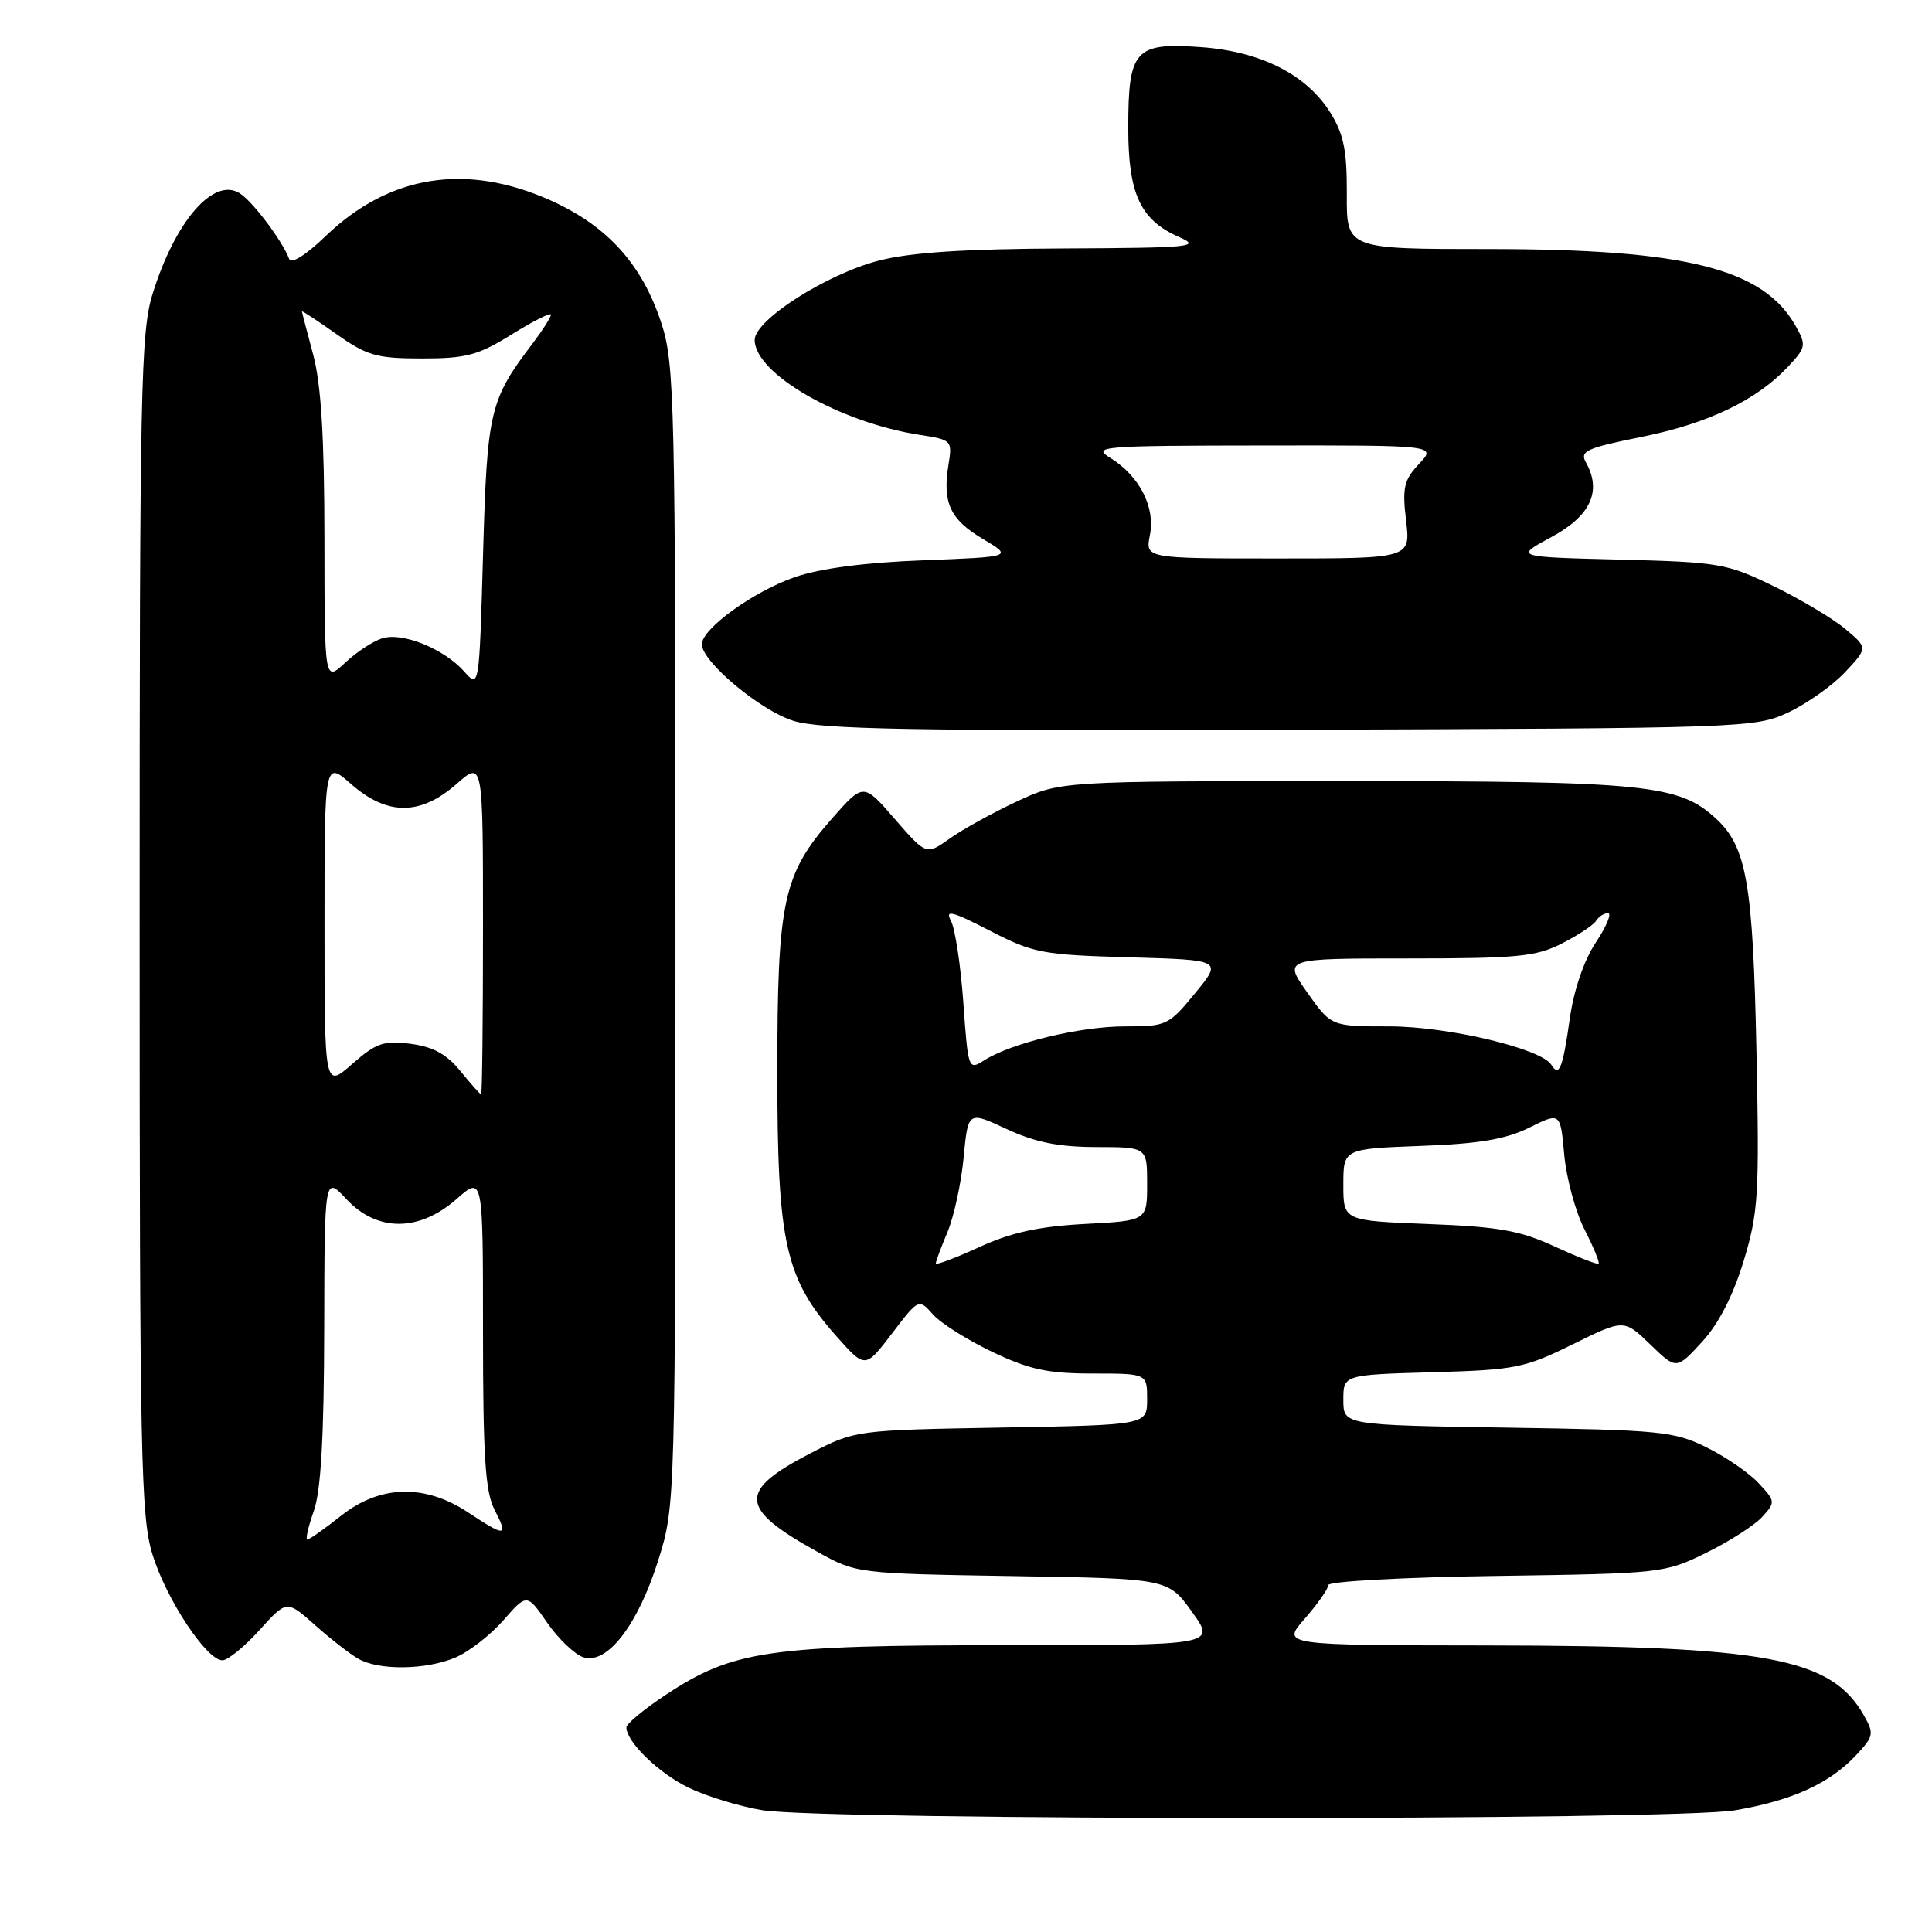 <?xml version="1.0" encoding="UTF-8" standalone="no"?>
<!DOCTYPE svg PUBLIC "-//W3C//DTD SVG 1.1//EN" "http://www.w3.org/Graphics/SVG/1.1/DTD/svg11.dtd" >
<svg xmlns="http://www.w3.org/2000/svg" xmlns:xlink="http://www.w3.org/1999/xlink" version="1.1" viewBox="0 0 256 256">
 <g >
 <path fill="currentColor"
d=" M 229.92 239.87 C 237.51 238.57 242.46 236.31 245.97 232.54 C 248.28 230.08 248.35 229.71 246.97 227.29 C 242.64 219.66 234.15 218.08 197.15 218.03 C 169.79 218.00 169.79 218.00 172.90 214.47 C 174.60 212.52 176.00 210.53 176.00 210.03 C 176.00 209.54 186.01 208.99 198.25 208.82 C 220.19 208.50 220.58 208.46 226.09 205.75 C 229.17 204.24 232.50 202.10 233.51 200.99 C 235.28 199.04 235.26 198.91 233.00 196.50 C 231.72 195.13 228.61 193.00 226.08 191.76 C 221.83 189.66 219.94 189.48 199.75 189.17 C 178.00 188.83 178.00 188.83 178.00 185.50 C 178.00 182.17 178.00 182.17 189.78 181.83 C 200.79 181.52 202.00 181.28 208.37 178.14 C 215.18 174.78 215.18 174.78 218.66 178.14 C 222.13 181.50 222.13 181.50 225.52 177.82 C 227.73 175.41 229.64 171.70 231.04 167.10 C 233.00 160.63 233.14 158.38 232.74 139.28 C 232.28 117.09 231.44 112.24 227.41 108.50 C 222.49 103.94 218.13 103.50 178.00 103.50 C 140.50 103.50 140.50 103.50 134.70 106.22 C 131.51 107.71 127.51 109.92 125.82 111.13 C 122.73 113.32 122.73 113.32 118.57 108.53 C 114.41 103.73 114.41 103.73 110.28 108.42 C 103.75 115.83 103.00 119.32 103.00 142.14 C 103.00 164.77 104.04 169.41 110.86 177.09 C 114.64 181.35 114.64 181.35 118.19 176.70 C 121.74 172.05 121.74 172.05 123.62 174.17 C 124.65 175.33 128.20 177.57 131.50 179.14 C 136.39 181.47 138.84 182.00 144.75 182.00 C 152.00 182.00 152.00 182.00 152.00 185.41 C 152.00 188.82 152.00 188.82 132.68 189.16 C 113.47 189.50 113.32 189.52 107.52 192.50 C 97.73 197.54 97.86 199.83 108.27 205.60 C 113.50 208.50 113.52 208.50 134.14 208.84 C 154.78 209.17 154.78 209.17 157.95 213.59 C 161.12 218.00 161.12 218.00 133.27 218.00 C 101.85 218.00 97.12 218.69 88.25 224.55 C 85.36 226.46 83.00 228.41 83.00 228.88 C 83.00 230.81 87.28 234.96 91.27 236.89 C 93.61 238.02 97.99 239.36 101.01 239.86 C 109.32 241.23 221.90 241.25 229.92 239.87 Z  M 60.30 219.65 C 62.08 218.91 64.95 216.69 66.68 214.72 C 69.82 211.13 69.82 211.13 72.52 215.04 C 74.01 217.18 76.16 219.23 77.31 219.60 C 80.45 220.60 84.53 215.32 87.21 206.77 C 89.50 199.50 89.50 199.50 89.50 124.00 C 89.50 52.85 89.39 48.17 87.62 42.78 C 85.08 35.02 80.48 29.94 72.97 26.56 C 61.78 21.55 51.59 23.16 43.13 31.30 C 40.50 33.83 38.58 35.02 38.31 34.30 C 37.43 31.93 33.47 26.67 31.75 25.60 C 28.28 23.44 23.20 29.32 20.22 38.94 C 18.65 44.00 18.50 51.49 18.50 122.50 C 18.50 193.23 18.66 201.01 20.21 206.00 C 22.06 211.96 27.38 220.00 29.47 220.00 C 30.18 220.00 32.39 218.20 34.38 216.00 C 37.99 212.00 37.99 212.00 41.75 215.34 C 43.81 217.18 46.40 219.19 47.50 219.81 C 50.24 221.36 56.40 221.28 60.30 219.65 Z  M 237.00 94.38 C 239.47 93.21 242.85 90.81 244.50 89.05 C 247.50 85.84 247.50 85.84 244.50 83.33 C 242.85 81.95 238.57 79.40 235.00 77.66 C 228.82 74.66 227.81 74.48 214.59 74.15 C 200.67 73.80 200.67 73.80 205.59 71.15 C 210.75 68.37 212.27 65.09 210.16 61.31 C 209.29 59.77 210.13 59.38 217.62 57.87 C 226.43 56.08 232.79 53.02 236.97 48.54 C 239.29 46.06 239.36 45.72 237.95 43.22 C 233.66 35.58 223.40 33.00 197.26 33.00 C 178.42 33.00 178.42 33.00 178.46 25.75 C 178.49 19.97 178.05 17.78 176.30 14.96 C 173.14 9.88 167.09 6.81 159.08 6.24 C 150.38 5.62 149.50 6.60 149.50 16.95 C 149.50 25.73 151.11 29.17 156.28 31.43 C 159.21 32.71 157.81 32.84 140.96 32.92 C 127.80 32.98 120.69 33.44 116.46 34.53 C 109.52 36.32 100.00 42.40 100.00 45.04 C 100.00 49.51 111.24 55.98 121.86 57.62 C 126.13 58.28 126.20 58.36 125.68 61.57 C 124.86 66.61 125.88 68.82 130.23 71.41 C 134.21 73.78 134.21 73.78 122.36 74.24 C 114.64 74.53 108.69 75.31 105.32 76.47 C 99.85 78.36 93.00 83.31 93.00 85.37 C 93.00 87.67 100.70 94.12 105.11 95.51 C 108.69 96.65 120.88 96.87 171.00 96.70 C 231.36 96.50 232.58 96.46 237.00 94.38 Z  M 124.00 167.41 C 124.00 167.15 124.70 165.26 125.56 163.22 C 126.41 161.17 127.37 156.74 127.69 153.36 C 128.27 147.22 128.27 147.22 133.38 149.60 C 137.17 151.36 140.25 151.98 145.25 151.99 C 152.00 152.00 152.00 152.00 152.00 156.87 C 152.00 161.75 152.00 161.75 143.75 162.18 C 137.63 162.51 134.02 163.30 129.75 165.25 C 126.59 166.70 124.00 167.67 124.00 167.41 Z  M 206.00 165.17 C 201.43 163.05 198.60 162.55 189.25 162.19 C 178.00 161.75 178.00 161.75 178.00 156.99 C 178.00 152.23 178.00 152.23 188.25 151.84 C 195.99 151.56 199.51 150.96 202.63 149.42 C 206.76 147.37 206.76 147.37 207.27 153.01 C 207.55 156.11 208.76 160.57 209.96 162.92 C 211.16 165.27 212.00 167.31 211.82 167.45 C 211.64 167.59 209.03 166.56 206.00 165.17 Z  M 127.65 132.88 C 127.30 127.94 126.56 123.05 126.01 122.02 C 125.19 120.49 126.13 120.73 131.16 123.32 C 136.93 126.30 138.10 126.52 149.64 126.85 C 161.97 127.20 161.97 127.20 158.36 131.60 C 154.87 135.86 154.58 136.00 149.06 136.00 C 143.12 136.00 134.02 138.20 130.39 140.51 C 128.32 141.83 128.28 141.71 127.65 132.88 Z  M 205.56 141.09 C 204.23 138.94 191.83 136.00 184.09 136.00 C 176.39 136.00 176.39 136.00 173.21 131.50 C 170.04 127.00 170.04 127.00 186.56 127.00 C 201.07 127.00 203.55 126.76 206.97 125.01 C 209.11 123.92 211.15 122.57 211.49 122.01 C 211.84 121.46 212.55 121.00 213.07 121.00 C 213.60 121.00 212.87 122.75 211.45 124.89 C 209.87 127.28 208.54 131.17 208.00 135.00 C 207.07 141.59 206.59 142.77 205.56 141.09 Z  M 41.57 200.25 C 42.52 197.60 42.93 190.51 42.96 176.14 C 43.00 155.79 43.00 155.79 45.90 158.89 C 49.97 163.25 55.51 163.25 60.47 158.90 C 64.00 155.79 64.00 155.79 64.00 176.45 C 64.00 193.00 64.30 197.68 65.53 200.05 C 67.39 203.66 67.01 203.70 62.04 200.41 C 56.28 196.60 50.37 196.75 45.20 200.84 C 43.01 202.58 40.99 204.00 40.72 204.00 C 40.46 204.00 40.84 202.31 41.57 200.25 Z  M 61.00 141.92 C 59.18 139.68 57.39 138.70 54.41 138.31 C 50.84 137.85 49.85 138.19 46.66 140.99 C 43.00 144.21 43.00 144.21 43.00 122.50 C 43.00 100.79 43.00 100.79 46.53 103.90 C 51.31 108.09 55.69 108.09 60.47 103.90 C 64.00 100.79 64.00 100.79 64.00 122.90 C 64.00 135.05 63.89 145.00 63.75 145.00 C 63.61 145.00 62.38 143.61 61.00 141.92 Z  M 61.50 88.97 C 58.84 85.98 53.37 83.75 50.68 84.57 C 49.48 84.93 47.26 86.38 45.75 87.80 C 43.00 90.37 43.00 90.37 42.99 71.44 C 42.98 57.92 42.55 50.93 41.50 47.00 C 40.69 43.98 40.02 41.40 40.01 41.27 C 40.01 41.14 42.06 42.49 44.58 44.27 C 48.65 47.14 49.92 47.50 55.92 47.50 C 61.79 47.50 63.36 47.08 67.84 44.29 C 70.68 42.53 73.00 41.36 73.00 41.70 C 73.00 42.03 71.94 43.70 70.65 45.41 C 64.88 53.00 64.55 54.36 64.01 73.36 C 63.50 91.22 63.50 91.22 61.50 88.97 Z  M 152.37 70.90 C 153.11 67.21 150.99 63.08 147.13 60.68 C 144.65 59.15 145.82 59.05 167.42 59.03 C 190.35 59.00 190.35 59.00 188.03 61.47 C 186.03 63.60 185.79 64.61 186.31 68.97 C 186.91 74.00 186.91 74.00 169.33 74.00 C 151.75 74.00 151.75 74.00 152.37 70.90 Z "/>
</g>
</svg>